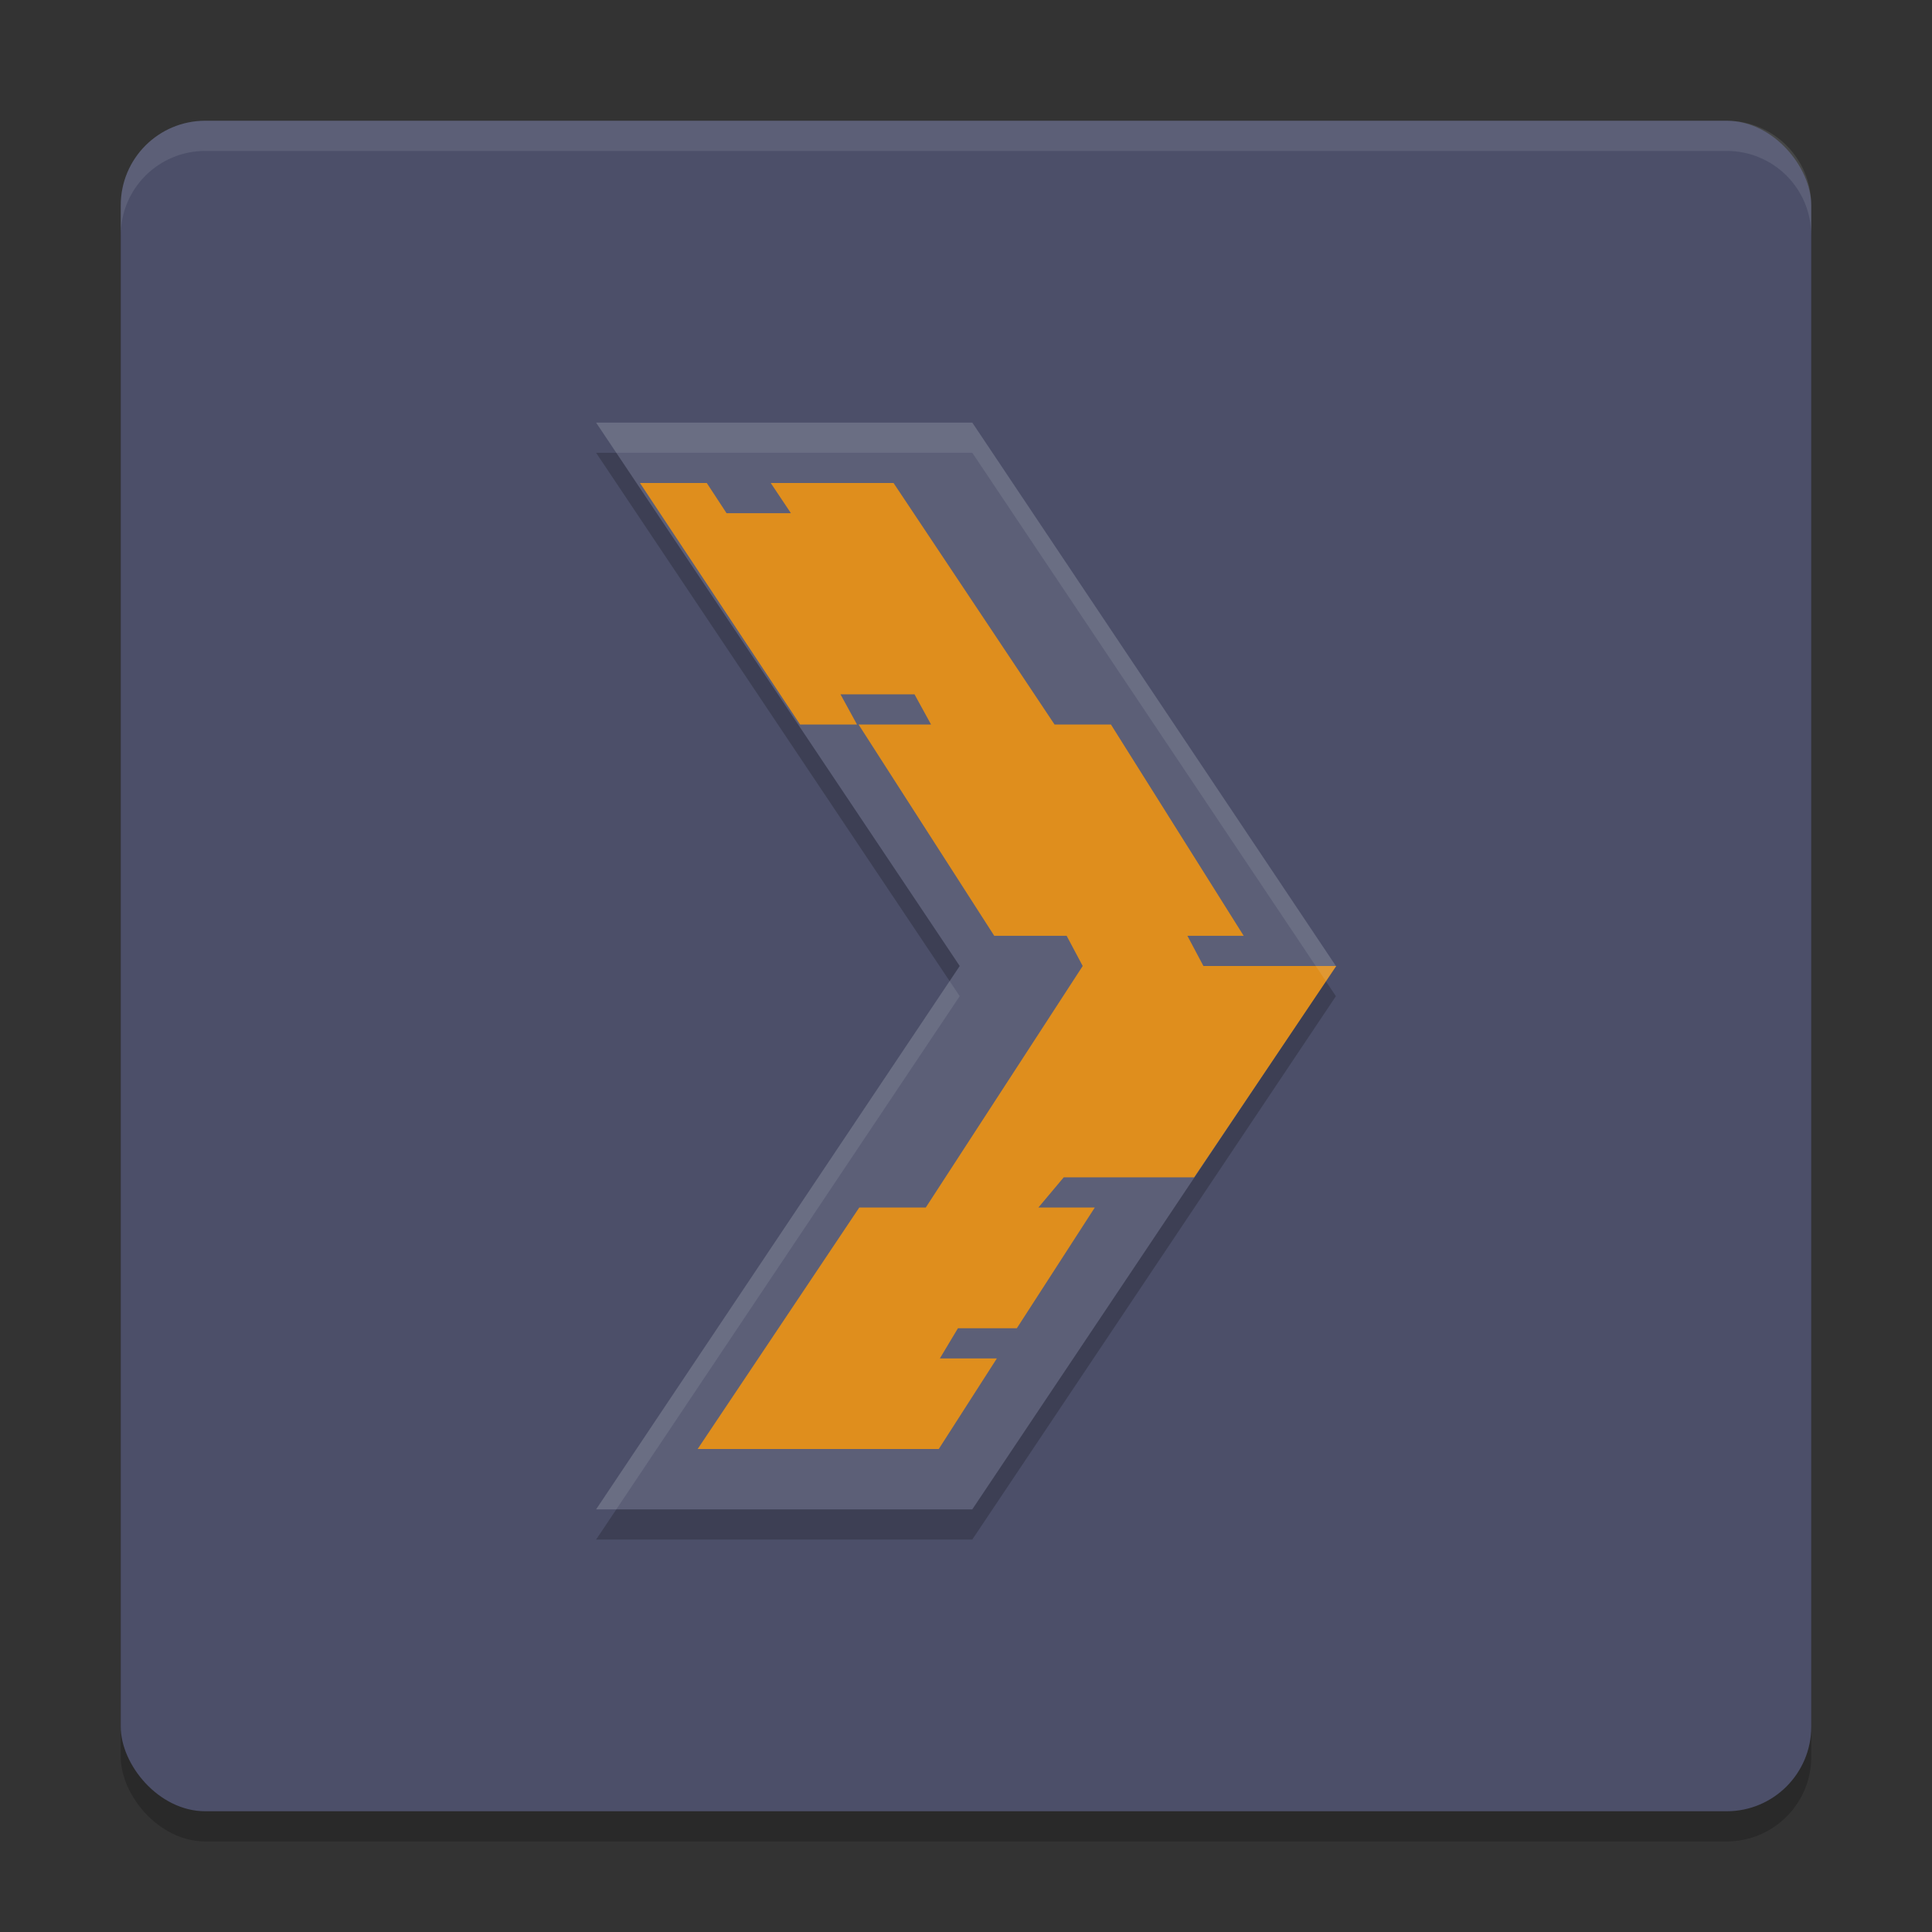 <svg xmlns="http://www.w3.org/2000/svg" width="64" height="64" version="1">
 <rect width="100%" height="100%" fill="#333333" stroke="none"/>
 <rect style="opacity:0.2" width="56" height="56" x="4" y="5" rx="2.8" ry="2.8"/>
 <rect style="fill:#4c4f69" width="56" height="56" x="4" y="4" rx="2.8" ry="2.8"/>
 <path style="opacity:0.2" d="M 19.747,15 H 32.208 L 44.253,33 32.208,51 H 19.747 L 31.792,33 Z"/>
 <path style="fill:#5c5f77" d="M 19.747,14 H 32.208 L 44.253,32 32.208,50 H 19.747 L 31.792,32 Z"/>
 <path style="fill:#df8e1d" d="m 21.2,16 5.304,8 h 1.885 L 27.842,23 h 2.452 l 0.548,1 h -2.401 l 4.495,7 H 35.334 l 0.532,1 -5.198,8 h -2.203 l -5.354,8 h 7.987 L 33.022,45 h -1.888 l 0.599,-1 h 1.951 l 2.583,-4 H 34.399 L 35.238,39 H 39.558 l 4.708,-7 h -4.401 L 39.334,31 h 1.865 L 36.801,24 H 34.933 L 29.6,16 h -4.068 l 0.668,1 H 24.068 L 23.413,16 Z"/>
 <path style="opacity:0.1;fill:#eff1f5" d="M 6.801 4 C 5.25 4 4 5.25 4 6.801 L 4 7.801 C 4 6.25 5.25 5 6.801 5 L 57.199 5 C 58.75 5 60 6.25 60 7.801 L 60 6.801 C 60 5.25 58.75 4 57.199 4 L 6.801 4 z"/>
 <path style="fill:#eff1f5;opacity:0.1" d="M 19.746 14 L 20.416 15 L 32.209 15 L 43.92 32.5 L 44.254 32 L 32.209 14 L 19.746 14 z M 31.457 32.5 L 19.746 50 L 20.416 50 L 31.791 33 L 31.457 32.5 z"/>
</svg>
